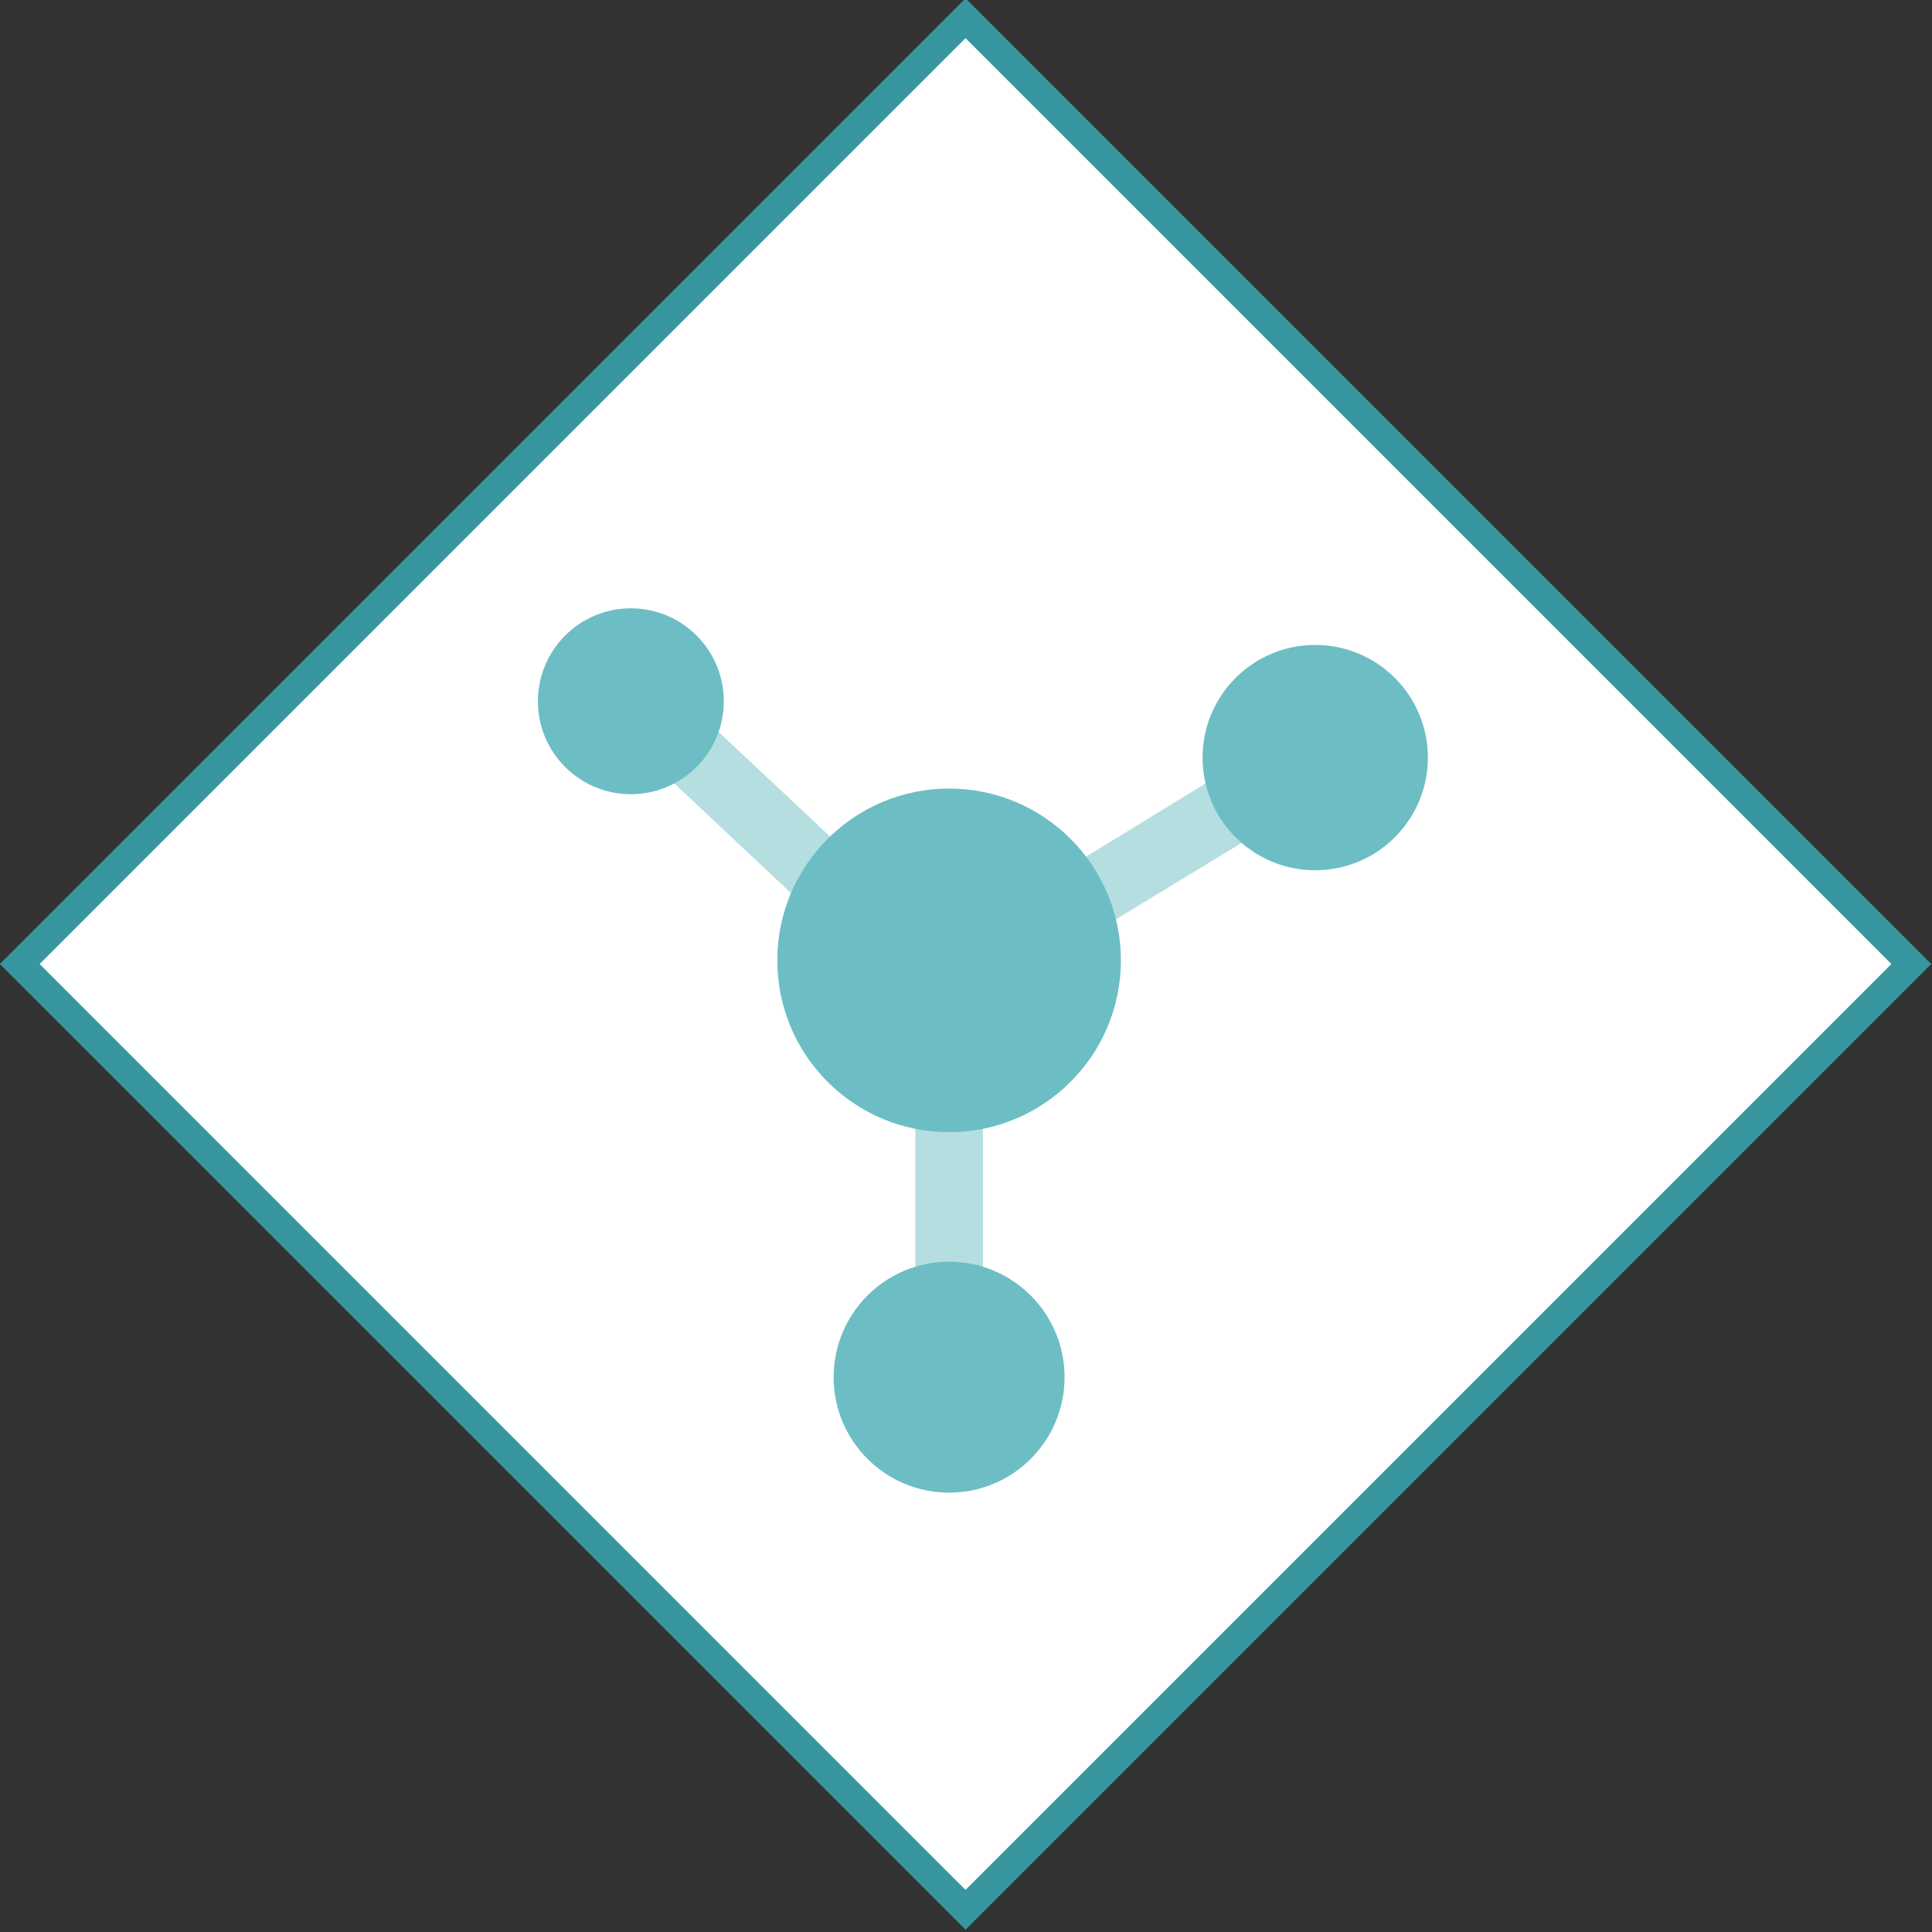 <?xml version="1.0" encoding="utf-8"?>
<!-- Generator: Adobe Illustrator 19.2.1, SVG Export Plug-In . SVG Version: 6.00 Build 0)  -->
<svg version="1.1" id="Layer_1" xmlns="http://www.w3.org/2000/svg" xmlns:xlink="http://www.w3.org/1999/xlink" x="0px" y="0px"
	 viewBox="0 0 68.6 68.6" style="enable-background:new 0 0 68.6 68.6;" xml:space="preserve">
<rect x="0" y="0" width="68.6" height="68.6" fill="#333333" stroke="none"/>
<style type="text/css">
	.st0{fill:#FFFFFF;stroke:#37969F;stroke-miterlimit:10;}
	.st1{opacity:0.5;fill:#6CBEC4;}
	.st2{fill:#6CBEC4;}
</style>
<g>
	<g>
		
			<rect x="10.5" y="10.5" transform="matrix(0.707 0.707 -0.707 0.707 34.283 -14.2)" class="st0" width="47.5" height="47.5"/>
	</g>
	<polygon class="st1" points="39.2,32.9 44.3,29.8 43,27.7 38.1,30.7 	"/>
	<polygon class="st1" points="28.5,32.1 23.5,27.4 25.1,25.6 29.9,30.1 	"/>
	<rect x="32.5" y="39.3" class="st1" width="2.4" height="6.4"/>
	<circle class="st2" cx="46.7" cy="26.9" r="4"/>
	<circle class="st2" cx="22.4" cy="24.9" r="3.3"/>
	<circle class="st2" cx="33.7" cy="48.9" r="4.1"/>
	<circle class="st2" cx="33.7" cy="34.1" r="6.1"/>
</g>
</svg>
